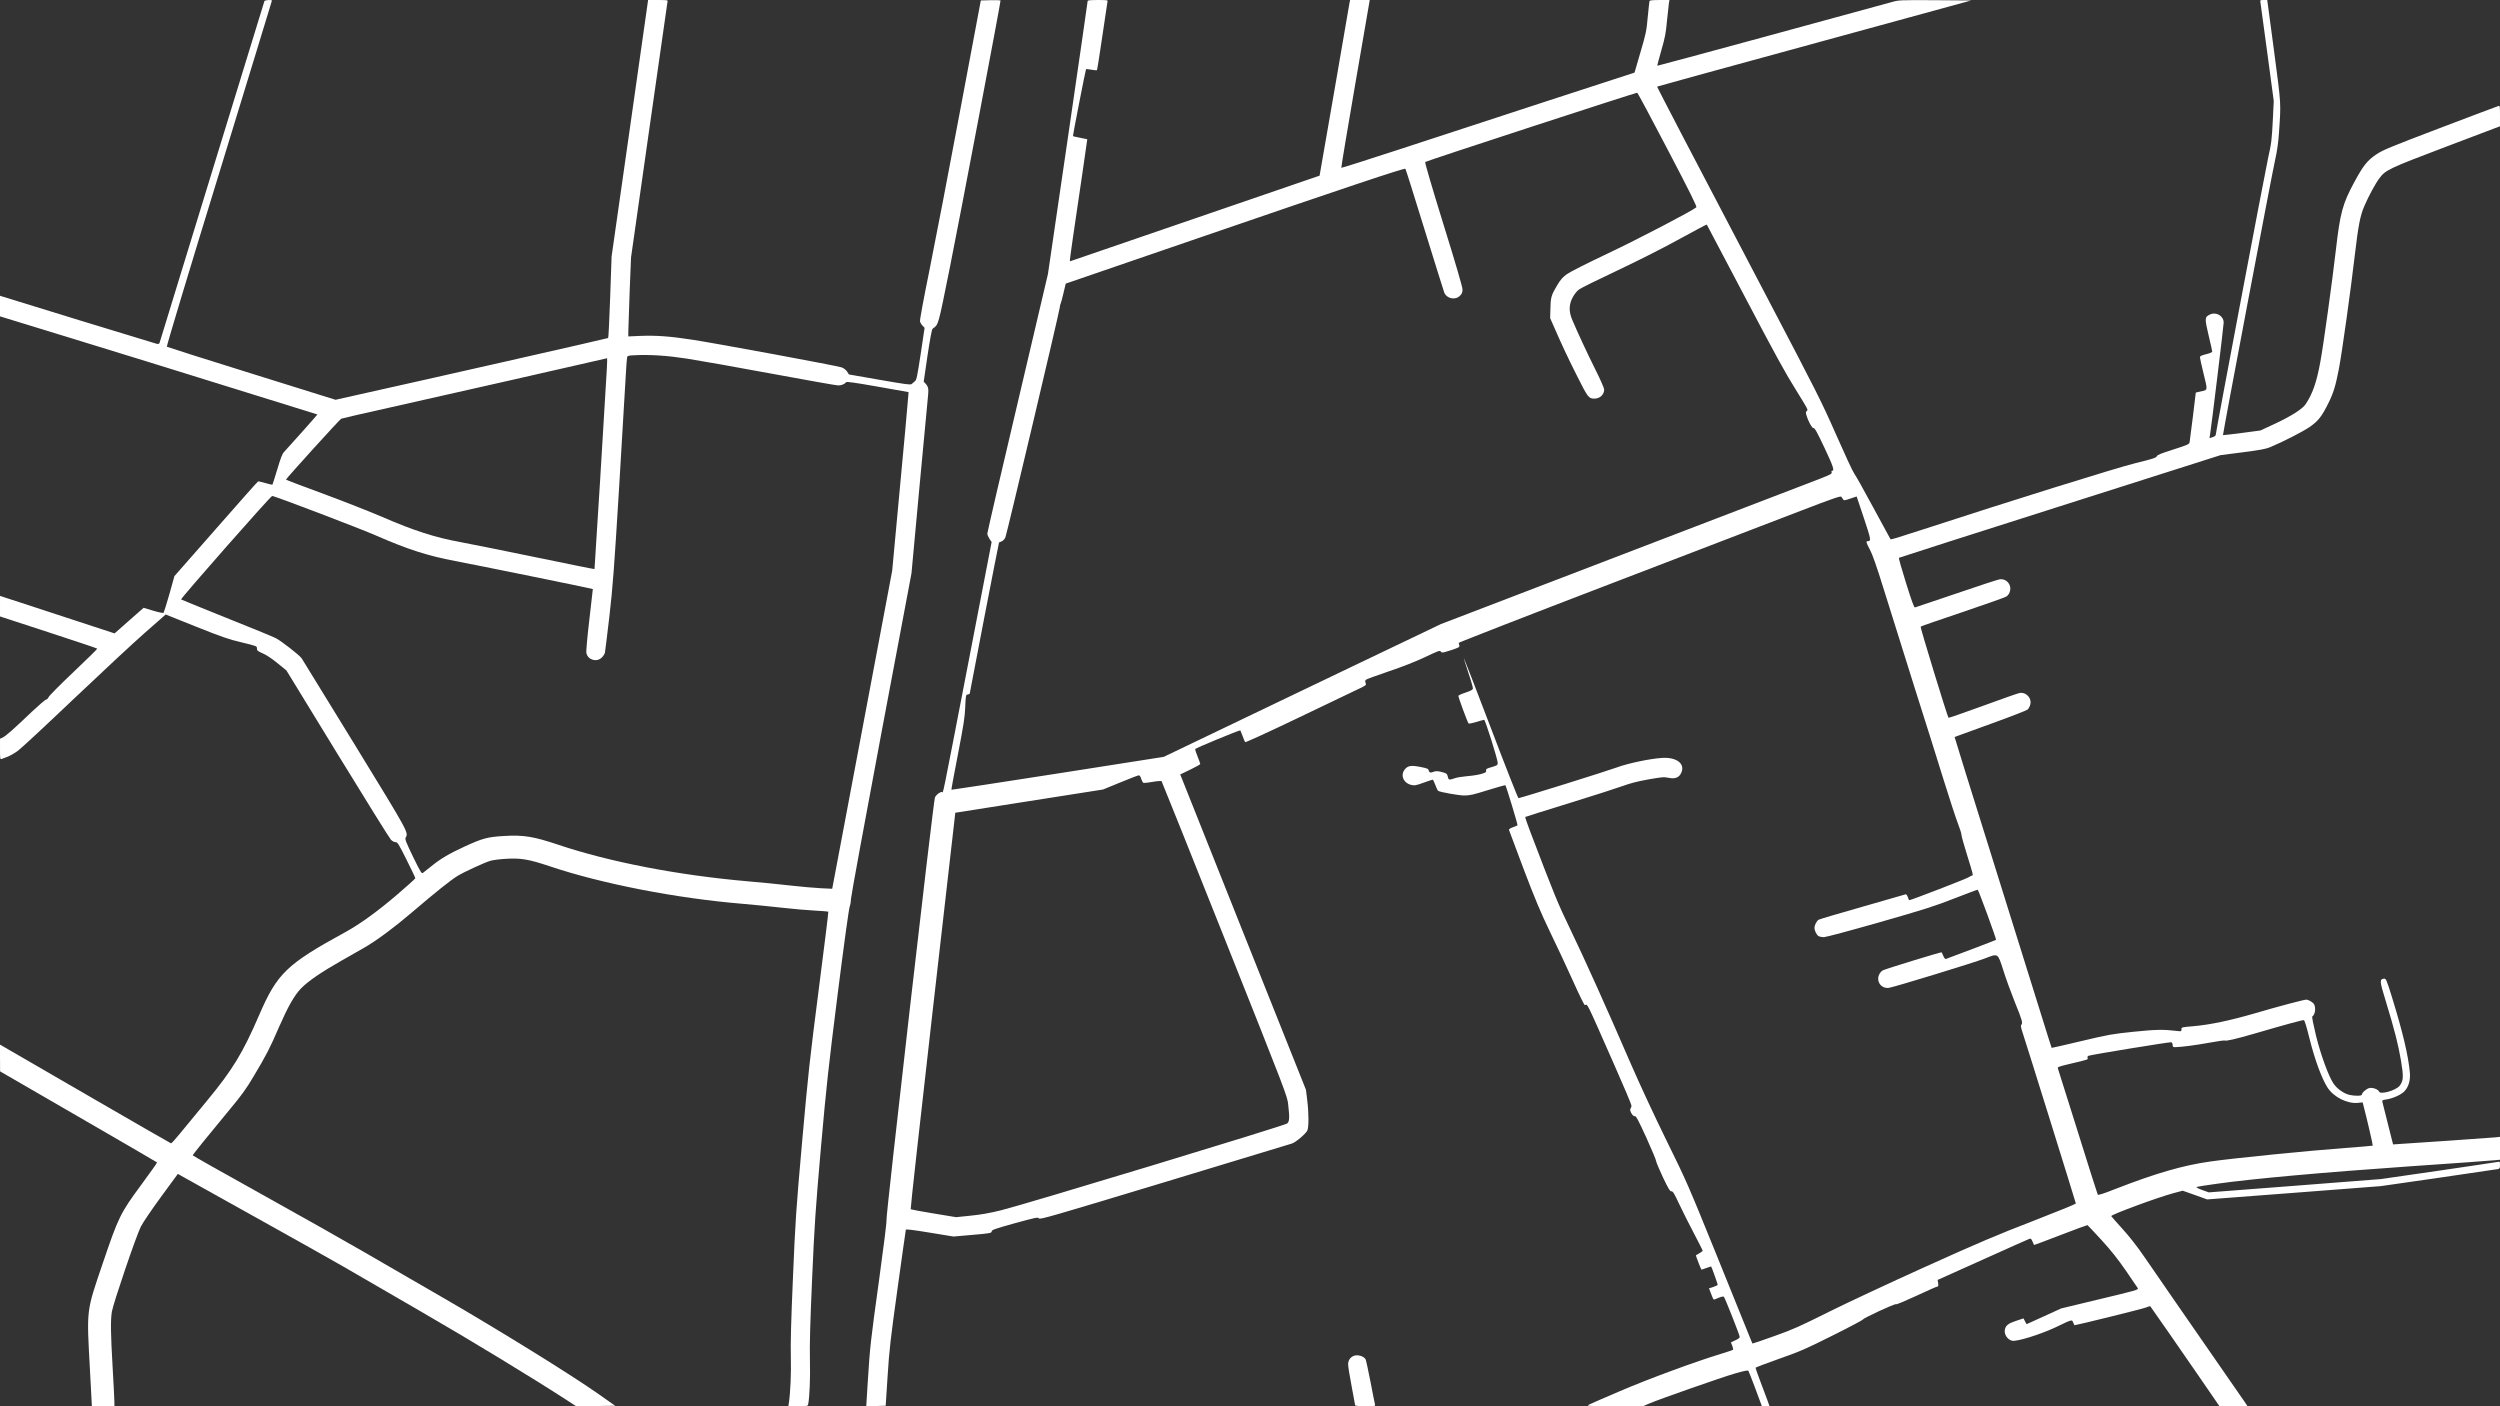 <?xml version="1.0" standalone="no"?>
<!DOCTYPE svg PUBLIC "-//W3C//DTD SVG 20010904//EN"
 "http://www.w3.org/TR/2001/REC-SVG-20010904/DTD/svg10.dtd">
<svg version="1.0" xmlns="http://www.w3.org/2000/svg"
 width="2841pt" height="1598pt" viewBox="0 0 2841 1598"
 preserveAspectRatio="xMidYMid meet">

<rect x="0" y="0" width="2841" height="1598" fill="#333333" stroke="none"/>

<g transform="translate(0,1598) scale(0.1,-0.1)"
fill="#ffffff" stroke="none">
<path d="M3005 15968 c-3 -10 -1149 -3741 -1191 -3882 -5 -14 -12 -17 -33 -13
-22 5 -1673 510 -1753 537 l-28 9 0 -117 0 -117 828 -254 c455 -139 1265 -390
1801 -557 535 -167 975 -304 978 -304 3 0 -296 -337 -378 -425 -22 -23 -40
-71 -78 -199 -28 -93 -53 -171 -55 -173 -3 -3 -38 5 -79 17 -41 12 -79 21 -84
19 -6 -2 -222 -245 -480 -540 l-471 -536 -57 -204 c-32 -112 -62 -208 -66
-213 -5 -5 -54 5 -118 24 l-109 33 -165 -145 -165 -146 -424 139 c-233 77
-525 172 -650 213 l-228 74 0 -117 0 -116 551 -180 c303 -99 552 -182 554
-186 3 -3 -118 -122 -268 -264 -150 -142 -278 -271 -285 -287 -6 -15 -19 -28
-28 -28 -9 0 -81 -62 -161 -137 -200 -192 -300 -280 -334 -295 l-29 -13 0
-119 c0 -108 1 -118 18 -111 9 4 40 16 69 26 28 11 81 41 116 67 36 26 321
291 634 589 313 297 676 635 808 751 l238 209 344 -138 c294 -117 370 -144
519 -179 173 -42 174 -42 174 -70 0 -24 8 -30 66 -55 40 -17 104 -59 167 -111
l102 -83 580 -948 c319 -521 592 -960 607 -975 15 -16 37 -28 52 -28 24 0 35
-18 126 -200 55 -110 100 -204 100 -210 0 -5 -95 -91 -211 -190 -224 -191
-416 -330 -589 -425 -663 -363 -770 -466 -975 -940 -187 -433 -302 -622 -593
-974 -121 -146 -260 -315 -310 -376 -49 -60 -93 -109 -98 -108 -5 1 -401 228
-880 506 -479 277 -914 530 -967 560 l-97 56 0 -152 1 -152 890 -515 c490
-283 892 -517 894 -520 2 -3 -79 -117 -180 -254 -239 -325 -257 -362 -437
-891 -189 -558 -184 -511 -146 -1208 l22 -417 128 0 128 0 0 48 c0 26 -9 202
-20 392 -23 397 -24 532 -9 633 15 93 276 862 330 969 23 45 126 197 231 340
l189 258 42 -24 c23 -13 398 -222 832 -464 435 -242 889 -497 1010 -567 121
-71 517 -300 880 -510 562 -325 1255 -746 1656 -1006 l106 -69 222 2 222 3
-208 146 c-304 213 -1120 718 -1728 1070 -291 168 -712 412 -935 541 -223 129
-748 425 -1167 658 -420 233 -763 427 -763 431 0 8 176 226 423 524 135 162
186 233 270 375 147 246 183 317 286 555 104 237 176 365 253 444 79 81 229
184 453 311 110 62 229 130 265 151 139 80 344 232 540 400 272 232 443 369
521 416 72 44 298 148 368 170 25 8 102 19 171 23 175 12 268 -4 510 -85 585
-197 1429 -362 2180 -425 135 -12 344 -32 465 -46 121 -14 286 -28 367 -32 81
-4 149 -10 151 -12 3 -3 -47 -401 -109 -885 -103 -799 -120 -958 -189 -1731
-70 -793 -77 -898 -104 -1545 -22 -502 -28 -751 -24 -900 5 -183 -5 -412 -23
-526 l-5 -33 110 0 c107 0 111 1 115 23 16 77 25 294 20 502 -4 183 2 404 25
930 27 618 38 773 100 1485 63 708 84 900 191 1750 69 547 127 969 136 988 7
18 14 56 14 84 0 27 155 872 344 1877 l344 1826 91 985 c51 542 94 1011 98
1042 7 69 1 96 -28 127 l-22 24 43 295 c30 197 49 299 58 306 70 54 58 11 200
716 104 515 572 2982 572 3014 0 3 -50 5 -112 4 l-112 -3 -232 -1235 c-127
-679 -284 -1494 -348 -1811 -74 -366 -115 -586 -111 -602 4 -15 17 -37 30 -49
l22 -23 -44 -295 c-40 -260 -47 -297 -66 -312 -12 -10 -29 -24 -37 -32 -13
-11 -66 -4 -364 48 l-349 61 -21 33 c-13 19 -37 38 -61 47 -48 18 -1419 272
-1700 315 -252 39 -412 50 -587 43 l-138 -6 0 54 c0 30 7 232 15 449 l16 395
205 1440 c112 792 207 1450 209 1463 5 22 4 22 -107 22 l-113 0 -207 -1457
-208 -1458 -16 -460 c-9 -253 -19 -463 -23 -466 -5 -5 -2132 -487 -2867 -650
l-231 -52 -954 298 c-525 163 -958 301 -963 305 -5 5 251 856 593 1967 330
1078 601 1962 601 1966 0 13 -80 7 -85 -5z m4805 -4064 c124 -19 552 -95 951
-169 400 -74 743 -135 764 -135 37 0 72 14 90 36 8 9 87 -2 360 -50 l350 -62
-3 -39 c-4 -63 -47 -535 -118 -1290 l-65 -700 -330 -1750 c-181 -962 -335
-1776 -341 -1808 l-11 -57 -126 6 c-69 3 -223 17 -341 30 -118 14 -341 36
-495 49 -790 69 -1566 219 -2150 415 -281 94 -393 113 -613 100 -192 -11 -247
-26 -452 -120 -178 -82 -274 -139 -380 -225 -41 -33 -83 -67 -93 -74 -16 -12
-25 3 -113 182 -78 162 -93 200 -85 216 34 62 46 40 -578 1059 -325 529 -596
970 -603 981 -25 36 -234 199 -294 229 -34 17 -288 122 -565 232 -277 111
-507 205 -511 208 -9 9 1019 1177 1035 1176 41 -5 1007 -373 1195 -456 339
-149 579 -226 882 -283 201 -37 1561 -314 1567 -319 0 0 -17 -158 -40 -351
-24 -205 -38 -362 -33 -378 19 -79 119 -106 176 -48 16 16 31 39 34 52 3 13
26 200 51 414 39 340 53 527 110 1455 35 586 69 1155 75 1265 6 110 13 210 16
222 4 20 11 23 87 26 174 9 370 -4 597 -39z m-914 -116 c-17 -317 -138 -2273
-140 -2275 -2 -2 -295 57 -652 131 -357 74 -750 153 -874 176 -289 53 -527
130 -885 285 -143 62 -448 181 -677 266 -230 84 -418 156 -418 159 0 11 611
685 628 692 9 4 260 62 557 128 413 92 2442 552 2464 559 2 0 1 -54 -3 -121z"/>
<path d="M12360 15968 c0 -7 -101 -708 -225 -1557 l-226 -1544 -344 -1464
c-190 -804 -345 -1473 -345 -1487 0 -13 11 -39 24 -59 l25 -36 -264 -1368
c-318 -1645 -283 -1473 -301 -1473 -24 0 -64 -31 -79 -61 -18 -34 -559 -4759
-551 -4804 4 -17 -35 -323 -84 -680 -97 -700 -103 -750 -129 -1163 l-17 -273
111 3 110 3 22 340 c19 300 33 418 113 995 50 360 92 660 94 666 3 7 92 -4
273 -34 l268 -44 195 17 c227 19 240 22 240 44 0 14 49 31 262 90 241 66 263
71 275 55 11 -15 139 22 1425 411 777 235 1429 433 1450 440 43 14 154 108
174 147 18 35 18 195 -1 348 l-14 115 -696 1745 c-382 960 -704 1766 -714
1792 l-19 47 114 55 c63 30 114 59 114 64 0 5 -14 42 -30 83 -17 40 -29 79
-28 87 2 9 491 212 513 212 1 0 12 -28 25 -62 12 -35 26 -67 30 -72 5 -4 264
114 577 264 312 150 621 297 685 328 114 53 116 55 107 80 -7 18 -6 29 3 37 7
7 123 49 258 95 158 53 305 111 413 162 154 73 169 79 181 63 12 -16 19 -15
114 16 91 30 101 35 96 54 -4 11 -7 24 -8 29 0 5 771 306 1714 667 943 362
1920 737 2170 833 367 141 457 172 465 161 6 -7 15 -21 20 -30 9 -14 17 -13
82 9 l72 24 82 -245 c83 -250 85 -262 42 -263 -21 0 -15 -19 26 -95 28 -51 76
-186 161 -461 240 -767 511 -1630 536 -1704 13 -41 78 -249 144 -461 66 -212
138 -432 160 -488 22 -56 40 -114 40 -128 0 -14 29 -119 65 -233 68 -219 71
-230 55 -230 -6 0 -23 -9 -38 -19 -22 -16 -656 -261 -675 -261 -3 0 -11 16
-17 36 -7 19 -17 33 -24 31 -6 -2 -227 -66 -490 -141 -264 -75 -487 -141 -497
-147 -24 -12 -49 -61 -49 -94 0 -34 25 -82 49 -95 11 -5 37 -10 58 -10 21 0
305 76 631 169 517 148 626 183 853 272 143 56 262 100 264 98 13 -14 214
-563 208 -569 -6 -5 -424 -165 -571 -218 -7 -2 -19 12 -28 34 -9 22 -17 40
-19 42 -5 5 -637 -188 -668 -205 -16 -8 -35 -30 -44 -51 -33 -79 27 -159 112
-148 58 8 971 287 1096 336 148 57 141 62 206 -141 28 -90 88 -254 132 -364
81 -198 90 -232 71 -251 -7 -7 -5 -25 4 -55 52 -157 616 -1968 616 -1976 0 -5
-222 -96 -493 -201 -407 -157 -618 -247 -1216 -517 -399 -180 -893 -411 -1100
-514 -330 -165 -406 -199 -620 -275 -134 -48 -245 -86 -246 -84 -2 2 -27 62
-55 133 -29 72 -195 483 -370 915 -305 752 -328 805 -550 1255 -134 273 -305
640 -407 875 -277 640 -530 1202 -689 1531 -141 292 -178 382 -456 1112 -33
87 -58 160 -55 163 2 2 229 74 503 158 274 85 548 173 608 195 75 28 162 51
284 73 159 28 180 30 234 19 73 -15 118 2 143 55 49 104 -51 182 -219 171
-133 -8 -393 -63 -512 -108 -107 -40 -1096 -349 -1118 -349 -6 0 -148 360
-315 800 -168 440 -306 798 -308 797 -1 -2 22 -77 52 -168 31 -90 54 -173 53
-183 -2 -15 -23 -26 -82 -46 -44 -14 -81 -31 -83 -37 -4 -10 104 -302 116
-315 3 -4 42 4 86 17 44 14 85 25 91 25 12 0 155 -452 154 -491 0 -24 -7 -28
-67 -46 -59 -16 -68 -22 -65 -40 3 -18 -6 -24 -55 -38 -32 -10 -103 -21 -158
-25 -55 -5 -120 -15 -144 -24 -60 -22 -71 -20 -77 14 -8 38 -18 45 -79 59 -37
9 -59 9 -79 2 -41 -16 -53 -13 -60 13 -5 20 -16 25 -92 40 -105 21 -144 16
-178 -25 -55 -65 -20 -155 68 -178 41 -10 53 -8 142 24 53 19 100 35 105 35 4
0 18 -27 30 -60 12 -33 26 -63 32 -67 26 -16 231 -52 296 -53 64 0 103 9 269
61 107 33 196 58 199 56 10 -11 143 -450 138 -456 -4 -3 -27 -13 -53 -22 -29
-10 -46 -22 -44 -30 2 -8 78 -210 168 -449 130 -342 194 -493 296 -705 72
-148 189 -398 260 -555 70 -157 132 -284 138 -282 35 8 3 72 336 -682 107
-241 194 -448 194 -460 0 -12 -5 -27 -11 -33 -17 -17 25 -93 48 -87 15 4 38
-39 131 -242 61 -135 112 -256 112 -268 0 -11 35 -94 77 -184 64 -133 81 -162
97 -160 16 3 32 -24 90 -148 39 -83 115 -234 169 -336 53 -102 97 -188 97
-191 0 -3 -17 -16 -37 -28 -21 -12 -39 -23 -41 -24 -3 -2 57 -157 63 -163 1
-1 26 7 55 18 29 11 54 19 56 17 5 -5 74 -197 74 -207 0 -4 -22 -16 -50 -25
l-49 -16 20 -52 c12 -29 23 -58 26 -65 3 -7 11 -11 17 -9 6 3 30 13 54 22 25
10 47 14 52 9 13 -14 180 -436 180 -456 0 -11 -17 -25 -50 -39 -27 -12 -50
-23 -50 -24 0 -1 7 -19 16 -40 8 -21 12 -41 7 -44 -4 -4 -64 -24 -133 -45
-277 -83 -839 -290 -1154 -426 -179 -76 -338 -146 -353 -154 -26 -14 0 -15
295 -16 l323 0 72 31 c119 51 811 293 970 340 116 33 150 40 156 30 5 -7 41
-100 81 -207 l72 -194 44 0 43 0 -28 78 c-16 42 -52 138 -80 213 -28 74 -51
140 -51 145 0 5 121 51 268 103 242 85 299 110 609 265 189 94 343 176 343
181 1 15 367 184 377 174 5 -5 107 38 232 96 123 58 230 105 238 105 10 0 12
10 8 38 l-6 37 512 230 c281 127 520 233 531 237 16 6 22 1 35 -30 8 -20 16
-38 18 -40 1 -1 137 49 301 113 164 63 302 114 306 113 3 -2 75 -77 158 -168
109 -119 186 -216 278 -349 70 -102 131 -191 135 -198 12 -20 -7 -25 -459
-133 l-411 -99 -197 -90 -196 -89 -18 33 -17 33 -84 -28 c-86 -28 -116 -50
-127 -96 -13 -53 26 -116 81 -130 51 -13 321 71 493 152 196 94 187 91 202 54
7 -16 13 -30 14 -30 20 0 770 185 807 200 29 11 54 19 54 17 72 -101 344 -493
534 -769 l253 -368 160 0 159 0 -32 48 c-40 58 -470 679 -784 1132 -128 184
-289 418 -358 519 -83 121 -168 229 -249 318 -68 75 -124 139 -126 143 -6 16
524 212 707 261 l105 28 139 -49 139 -50 987 75 986 76 655 94 c360 53 665 98
678 100 18 5 22 12 22 46 0 39 -1 40 -27 35 -16 -3 -320 -49 -678 -101 l-650
-94 -977 -76 -977 -75 -76 27 c-44 16 -70 30 -63 34 7 4 114 21 238 38 398 56
1208 129 2171 196 514 35 958 67 987 71 l52 5 0 130 0 130 -57 -6 c-49 -5
-969 -69 -1113 -77 l-45 -3 -57 225 c-32 124 -60 237 -63 252 -6 25 -4 27 42
34 68 9 162 50 201 87 51 49 75 127 68 215 -18 198 -79 455 -202 855 -66 213
-69 219 -96 215 -47 -7 -46 -27 21 -245 103 -337 146 -507 176 -687 31 -185
28 -228 -16 -285 -42 -53 -218 -103 -233 -66 -10 26 -70 48 -109 41 -33 -6
-87 -53 -87 -76 0 -15 -84 -16 -141 -2 -67 16 -142 70 -182 130 -56 84 -143
322 -198 543 -31 129 -48 214 -42 218 31 20 42 90 22 135 -12 25 -63 56 -92
56 -25 0 -324 -79 -585 -156 -287 -83 -506 -129 -699 -146 -131 -11 -133 -11
-133 -36 0 -23 -2 -24 -47 -18 -161 19 -245 17 -499 -9 -241 -25 -282 -32
-593 -106 -184 -44 -335 -78 -336 -77 -2 2 -51 158 -110 348 -59 190 -307 984
-551 1764 -245 780 -443 1420 -442 1421 2 1 185 67 407 148 222 80 412 154
422 163 11 10 24 34 30 54 23 75 -48 151 -124 134 -18 -3 -205 -69 -415 -146
-211 -77 -386 -137 -389 -135 -13 14 -324 1030 -317 1036 5 5 219 79 475 165
257 87 480 166 497 176 20 12 35 33 42 58 24 78 -39 151 -119 138 -20 -3 -241
-75 -491 -161 -250 -85 -461 -156 -469 -158 -10 -1 -38 76 -101 278 -48 154
-85 283 -81 286 3 3 827 267 1831 586 l1825 581 250 32 c194 25 263 38 310 57
153 64 371 176 452 231 98 68 138 119 216 277 55 112 80 194 117 388 33 170
135 898 180 1287 40 337 60 445 107 555 49 115 125 256 173 320 69 93 109 112
763 360 l607 230 0 118 c0 118 0 118 -22 111 -13 -4 -311 -116 -663 -250 -585
-223 -647 -249 -724 -301 -100 -68 -146 -127 -243 -306 -137 -252 -164 -352
-213 -777 -40 -349 -142 -1087 -176 -1269 -43 -236 -88 -364 -167 -483 -36
-56 -165 -137 -353 -225 l-162 -75 -211 -28 c-116 -15 -212 -26 -214 -25 -5 4
556 2967 593 3130 24 108 36 196 44 315 23 339 25 301 -57 923 l-77 577 -41 0
c-37 0 -41 -2 -37 -22 2 -13 37 -271 78 -574 l74 -551 -9 -188 c-13 -256 -16
-287 -56 -465 -36 -164 -594 -3111 -594 -3140 0 -10 -13 -21 -36 -28 l-36 -11
6 32 c12 65 156 1247 156 1281 0 76 -85 126 -156 92 -61 -28 -61 -44 -15 -238
23 -95 41 -178 41 -184 0 -7 -31 -20 -70 -29 -51 -13 -70 -22 -70 -34 0 -9 19
-94 42 -189 48 -194 50 -182 -36 -201 l-53 -12 -32 -267 c-18 -147 -35 -279
-38 -295 -5 -26 -15 -30 -185 -85 -141 -45 -182 -61 -188 -77 -7 -17 -46 -30
-246 -79 -215 -53 -1436 -434 -2419 -755 -279 -91 -355 -114 -361 -109 -2 2
-90 164 -195 359 -105 195 -203 370 -218 389 -15 19 -107 217 -205 440 -166
377 -220 483 -761 1515 -958 1826 -1276 2437 -1273 2441 4 3 472 132 2371 651
l1198 328 -411 3 c-410 2 -410 2 -498 -23 -358 -100 -2656 -725 -2658 -722 -2
2 18 80 45 173 42 145 52 195 65 340 9 93 19 184 22 202 l6 32 -111 0 c-80 0
-113 -3 -116 -12 -2 -7 -11 -89 -20 -183 -14 -157 -20 -187 -83 -400 l-67
-230 -1020 -332 c-561 -184 -1310 -428 -1663 -544 -354 -116 -646 -208 -649
-206 -3 3 69 433 159 956 l164 951 -112 0 -111 0 -6 -27 c-3 -16 -81 -464
-172 -998 -92 -533 -168 -970 -169 -971 -3 -2 -2835 -974 -2838 -974 -3 0 15
134 39 298 24 163 70 475 102 693 l57 397 -79 16 c-44 9 -82 17 -84 19 -3 4
144 757 149 762 2 2 29 -2 61 -7 32 -6 61 -8 63 -5 3 3 30 173 60 379 30 205
56 383 59 396 5 22 5 22 -110 22 -85 0 -115 -3 -115 -12z m6592 -1689 c257
-491 334 -647 325 -655 -44 -39 -659 -360 -1001 -522 -249 -118 -435 -212
-472 -239 -47 -35 -72 -63 -109 -126 -66 -110 -74 -138 -76 -264 l-3 -108 46
-105 c91 -208 152 -339 264 -561 119 -237 128 -249 194 -249 61 0 110 46 110
104 0 14 -44 115 -99 224 -95 190 -209 436 -266 572 -39 95 -36 173 10 256 20
36 50 72 73 87 21 15 219 113 440 217 238 113 524 257 702 356 166 91 303 164
306 162 2 -3 199 -376 437 -829 335 -638 464 -873 570 -1040 75 -119 137 -224
137 -232 0 -9 -6 -20 -14 -24 -22 -12 60 -196 83 -188 13 4 40 -45 125 -225
100 -212 115 -260 86 -260 -6 0 -9 -8 -5 -18 5 -16 -14 -26 -132 -72 -76 -29
-176 -67 -223 -86 -117 -45 -1081 -415 -2710 -1039 l-1375 -527 -1010 -483
c-555 -266 -1264 -605 -1575 -755 l-565 -271 -1205 -189 c-663 -103 -1207
-187 -1208 -185 -2 2 31 183 74 402 65 337 78 419 83 538 6 136 7 140 29 143
12 2 22 6 22 10 0 12 330 1716 333 1717 1 0 14 6 30 13 15 6 34 26 42 44 16
36 614 2563 618 2613 1 17 6 35 9 41 4 6 19 61 33 121 l26 110 1532 526 c1644
565 2318 790 2328 779 4 -4 102 -315 218 -692 117 -377 217 -698 223 -713 28
-71 125 -92 179 -38 23 23 29 38 29 72 0 26 -79 298 -217 741 -128 414 -213
702 -207 707 12 12 2396 790 2409 787 6 -1 162 -292 347 -647z m-5983 -7150
c7 -22 18 -42 25 -45 7 -3 55 2 106 11 51 9 96 12 100 8 4 -4 327 -811 718
-1793 700 -1758 711 -1786 721 -1882 17 -152 15 -191 -11 -215 -27 -24 -2960
-914 -3253 -987 -130 -32 -226 -49 -345 -61 l-165 -17 -255 42 c-140 23 -258
45 -261 48 -4 4 109 1019 250 2256 l257 2250 839 132 840 132 195 80 c107 44
202 81 211 81 10 1 20 -13 28 -40z m13277 -2954 c57 -230 138 -452 204 -554
70 -109 225 -186 346 -174 l53 6 10 -39 c32 -119 109 -450 105 -453 -2 -2
-144 -14 -316 -27 -411 -30 -1269 -116 -1528 -153 -313 -44 -623 -134 -1085
-314 -128 -51 -192 -71 -196 -63 -4 6 -106 328 -227 716 -121 388 -223 712
-227 721 -5 13 18 21 132 48 223 53 212 49 206 70 -3 13 1 21 14 24 55 16 925
158 938 153 8 -3 15 -17 15 -31 0 -21 5 -25 28 -25 69 1 232 22 385 50 92 17
171 28 176 26 16 -10 123 15 351 81 345 101 534 152 550 150 10 -2 29 -63 66
-212z"/>
<path d="M15375 568 c-36 -19 -55 -52 -55 -94 0 -22 18 -134 40 -248 22 -114
40 -212 40 -217 0 -5 51 -9 116 -9 105 0 115 2 110 18 -3 9 -26 125 -51 256
-26 132 -51 248 -56 258 -22 40 -101 60 -144 36z"/>
</g>
</svg>
